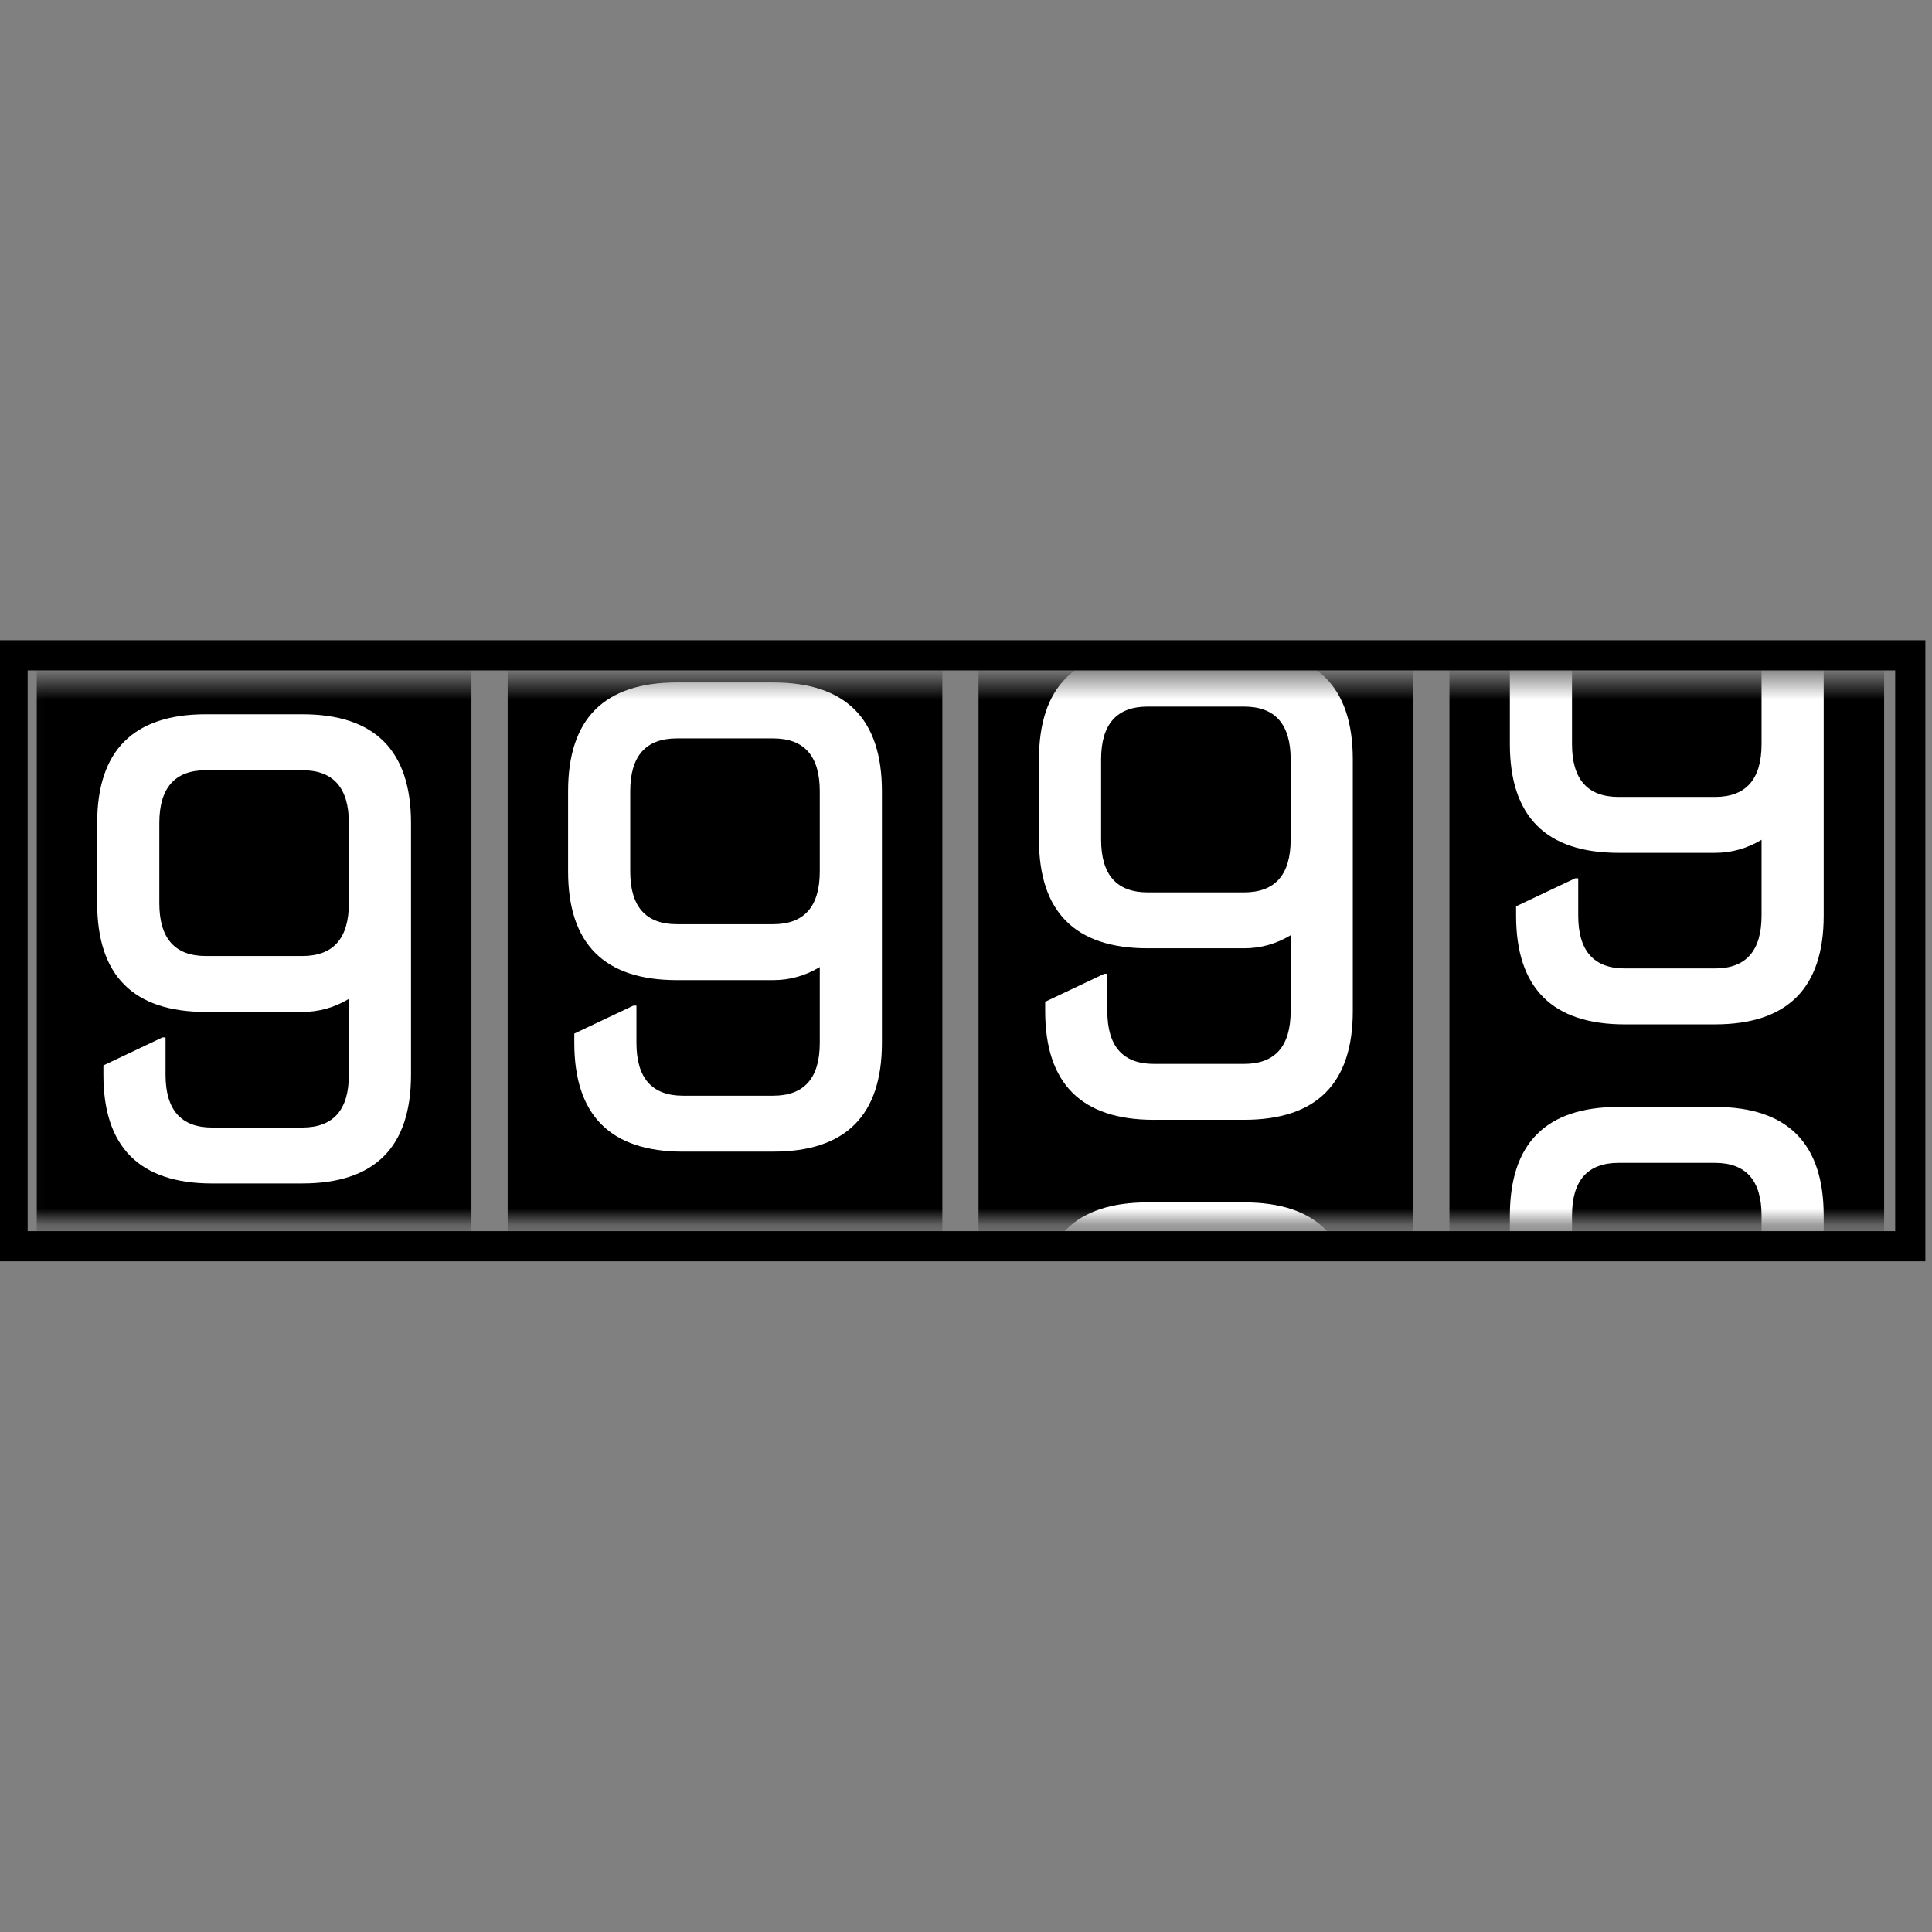 <?xml version="1.0" encoding="UTF-8" standalone="no"?>
<!-- Created with Inkscape (http://www.inkscape.org/) -->

<svg
   xmlns:dc="http://purl.org/dc/elements/1.1/"
   xmlns:cc="http://creativecommons.org/ns#"
   xmlns:rdf="http://www.w3.org/1999/02/22-rdf-syntax-ns#"
   xmlns:svg="http://www.w3.org/2000/svg"
   xmlns="http://www.w3.org/2000/svg"
   version="1.1"
   width="64"
   height="64"
   id="svg4225">
  <rect width="100%" height="100%" fill="#808080" stroke="none"/>
  <defs
     id="defs4227">
    <mask
       id="mask4113">
      <rect
         width="118.036"
         height="33.75"
         x="237.054"
         y="514.505"
         id="rect4115"
         style="fill:#ffffff;fill-opacity:1;stroke:none" />
    </mask>
  </defs>
  <g
     id="layer1">
    <g
       transform="matrix(0.527,0,0,0.527,-95.988,-248.495)"
       id="g4136">
      <g
         transform="translate(-53.559,0)"
         mask="url(#mask4113)"
         id="g4077">
        <g
           id="g4045">
          <path
             d="m 238.011,512.724 27.323,0 0,71.575 -27.323,0 z"
             id="rect2985"
             style="fill:#000000;fill-opacity:1;stroke:none" />
          <g
             transform="translate(13.623,68.332)"
             id="g2999">
            <g
               id="text2987"
               style="font-size:40px;font-style:normal;font-variant:normal;font-weight:normal;font-stretch:normal;line-height:125%;letter-spacing:0px;word-spacing:0px;fill:#ffffff;fill-opacity:1;stroke:none;font-family:Nova Square;-inkscape-font-specification:Nova Square">
              <path
                 d="m 235.021,463.289 6.055,0 c 1.953,2e-5 2.93,-1.107 2.93,-3.32 l 0,-5.039 c -2e-5,-2.214 -0.977,-3.32 -2.93,-3.32 l -6.055,0 c -1.953,2e-5 -2.93,1.107 -2.93,3.32 l 0,5.039 c -1e-5,2.214 0.977,3.32 2.93,3.32 m 0.391,14.297 c -4.557,0 -6.836,-2.279 -6.836,-6.836 l 0,-0.586 3.711,-1.758 0.195,0 0,2.344 c -1e-5,2.214 0.977,3.32 2.93,3.32 l 5.664,0 c 1.953,1e-5 2.93,-1.107 2.93,-3.32 l 0,-4.766 c -0.911,0.547 -1.888,0.82 -2.93,0.82 l -6.055,0 c -4.557,10e-6 -6.836,-2.279 -6.836,-6.836 l 0,-5.039 c 0,-4.557 2.279,-6.836 6.836,-6.836 l 6.055,0 c 4.557,3e-5 6.836,2.279 6.836,6.836 l 0,15.82 c -2e-5,4.557 -2.279,6.836 -6.836,6.836 l -5.664,0"
                 id="path3068" />
            </g>
            <g
               id="text2995"
               style="font-size:40px;font-style:normal;font-variant:normal;font-weight:normal;font-stretch:normal;line-height:125%;letter-spacing:0px;word-spacing:0px;fill:#ffffff;fill-opacity:1;stroke:none;font-family:Nova Square;-inkscape-font-specification:Nova Square">
              <path
                 d="m 235.021,508.751 6.055,0 c 1.953,0 2.93,-1.107 2.93,-3.32 l 0,-15.82 c -2e-5,-2.214 -0.977,-3.32 -2.93,-3.32 l -6.055,0 c -1.953,3e-5 -2.93,1.107 -2.93,3.32 l 0,15.82 c -1e-5,2.214 0.977,3.32 2.93,3.32 m 0,3.516 c -4.557,0 -6.836,-2.279 -6.836,-6.836 l 0,-15.82 c 0,-4.557 2.279,-6.836 6.836,-6.836 l 6.055,0 c 4.557,3e-5 6.836,2.279 6.836,6.836 l 0,15.82 c -2e-5,4.557 -2.279,6.836 -6.836,6.836 l -6.055,0"
                 id="path3071" />
            </g>
          </g>
        </g>
        <g
           transform="translate(-0.27,0)"
           id="g4053">
          <path
             d="m 267.881,510.724 27.323,0 0,71.575 -27.323,0 z"
             id="rect2985-0"
             style="fill:#000000;fill-opacity:1;stroke:none" />
          <g
             transform="translate(43.493,66.332)"
             id="g2999-9">
            <g
               id="text2987-8"
               style="font-size:40px;font-style:normal;font-variant:normal;font-weight:normal;font-stretch:normal;line-height:125%;letter-spacing:0px;word-spacing:0px;fill:#ffffff;fill-opacity:1;stroke:none;font-family:Nova Square;-inkscape-font-specification:Nova Square">
              <path
                 d="m 235.021,463.289 6.055,0 c 1.953,2e-5 2.93,-1.107 2.93,-3.32 l 0,-5.039 c -2e-5,-2.214 -0.977,-3.32 -2.93,-3.32 l -6.055,0 c -1.953,2e-5 -2.93,1.107 -2.93,3.32 l 0,5.039 c -1e-5,2.214 0.977,3.32 2.93,3.32 m 0.391,14.297 c -4.557,0 -6.836,-2.279 -6.836,-6.836 l 0,-0.586 3.711,-1.758 0.195,0 0,2.344 c -1e-5,2.214 0.977,3.32 2.93,3.32 l 5.664,0 c 1.953,1e-5 2.93,-1.107 2.93,-3.32 l 0,-4.766 c -0.911,0.547 -1.888,0.82 -2.93,0.82 l -6.055,0 c -4.557,10e-6 -6.836,-2.279 -6.836,-6.836 l 0,-5.039 c 0,-4.557 2.279,-6.836 6.836,-6.836 l 6.055,0 c 4.557,3e-5 6.836,2.279 6.836,6.836 l 0,15.82 c -2e-5,4.557 -2.279,6.836 -6.836,6.836 l -5.664,0"
                 id="path3068-3" />
            </g>
            <g
               id="text2995-0"
               style="font-size:40px;font-style:normal;font-variant:normal;font-weight:normal;font-stretch:normal;line-height:125%;letter-spacing:0px;word-spacing:0px;fill:#ffffff;fill-opacity:1;stroke:none;font-family:Nova Square;-inkscape-font-specification:Nova Square">
              <path
                 d="m 235.021,508.751 6.055,0 c 1.953,0 2.93,-1.107 2.93,-3.32 l 0,-15.82 c -2e-5,-2.214 -0.977,-3.32 -2.93,-3.32 l -6.055,0 c -1.953,3e-5 -2.93,1.107 -2.93,3.32 l 0,15.82 c -1e-5,2.214 0.977,3.32 2.93,3.32 m 0,3.516 c -4.557,0 -6.836,-2.279 -6.836,-6.836 l 0,-15.82 c 0,-4.557 2.279,-6.836 6.836,-6.836 l 6.055,0 c 4.557,3e-5 6.836,2.279 6.836,6.836 l 0,15.82 c -2e-5,4.557 -2.279,6.836 -6.836,6.836 l -6.055,0"
                 id="path3071-6" />
            </g>
          </g>
        </g>
        <g
           transform="translate(-0.314,0)"
           id="g4061">
          <path
             d="m 297.523,508.724 27.323,0 0,71.575 -27.323,0 z"
             id="rect2985-9"
             style="fill:#000000;fill-opacity:1;stroke:none" />
          <g
             transform="translate(73.136,64.332)"
             id="g2999-8">
            <g
               id="text2987-5"
               style="font-size:40px;font-style:normal;font-variant:normal;font-weight:normal;font-stretch:normal;line-height:125%;letter-spacing:0px;word-spacing:0px;fill:#ffffff;fill-opacity:1;stroke:none;font-family:Nova Square;-inkscape-font-specification:Nova Square">
              <path
                 d="m 235.021,463.289 6.055,0 c 1.953,2e-5 2.93,-1.107 2.93,-3.32 l 0,-5.039 c -2e-5,-2.214 -0.977,-3.32 -2.93,-3.32 l -6.055,0 c -1.953,2e-5 -2.93,1.107 -2.93,3.32 l 0,5.039 c -1e-5,2.214 0.977,3.32 2.93,3.32 m 0.391,14.297 c -4.557,0 -6.836,-2.279 -6.836,-6.836 l 0,-0.586 3.711,-1.758 0.195,0 0,2.344 c -1e-5,2.214 0.977,3.32 2.93,3.32 l 5.664,0 c 1.953,1e-5 2.93,-1.107 2.93,-3.32 l 0,-4.766 c -0.911,0.547 -1.888,0.82 -2.93,0.82 l -6.055,0 c -4.557,10e-6 -6.836,-2.279 -6.836,-6.836 l 0,-5.039 c 0,-4.557 2.279,-6.836 6.836,-6.836 l 6.055,0 c 4.557,3e-5 6.836,2.279 6.836,6.836 l 0,15.82 c -2e-5,4.557 -2.279,6.836 -6.836,6.836 l -5.664,0"
                 id="path3068-0" />
            </g>
            <g
               id="text2995-6"
               style="font-size:40px;font-style:normal;font-variant:normal;font-weight:normal;font-stretch:normal;line-height:125%;letter-spacing:0px;word-spacing:0px;fill:#ffffff;fill-opacity:1;stroke:none;font-family:Nova Square;-inkscape-font-specification:Nova Square">
              <path
                 d="m 235.021,508.751 6.055,0 c 1.953,0 2.93,-1.107 2.93,-3.32 l 0,-15.82 c -2e-5,-2.214 -0.977,-3.32 -2.93,-3.32 l -6.055,0 c -1.953,3e-5 -2.93,1.107 -2.93,3.32 l 0,15.82 c -1e-5,2.214 0.977,3.32 2.93,3.32 m 0,3.516 c -4.557,0 -6.836,-2.279 -6.836,-6.836 l 0,-15.82 c 0,-4.557 2.279,-6.836 6.836,-6.836 l 6.055,0 c 4.557,3e-5 6.836,2.279 6.836,6.836 l 0,15.82 c -2e-5,4.557 -2.279,6.836 -6.836,6.836 l -6.055,0"
                 id="path3071-3" />
            </g>
          </g>
        </g>
        <g
           id="g4069">
          <path
             d="m 326.809,502.724 27.323,0 0,71.575 -27.323,0 z"
             id="rect2985-7"
             style="fill:#000000;fill-opacity:1;stroke:none" />
          <g
             transform="translate(102.422,58.332)"
             id="g2999-5">
            <g
               id="text2987-7"
               style="font-size:40px;font-style:normal;font-variant:normal;font-weight:normal;font-stretch:normal;line-height:125%;letter-spacing:0px;word-spacing:0px;fill:#ffffff;fill-opacity:1;stroke:none;font-family:Nova Square;-inkscape-font-specification:Nova Square">
              <path
                 d="m 235.021,463.289 6.055,0 c 1.953,2e-5 2.93,-1.107 2.93,-3.32 l 0,-5.039 c -2e-5,-2.214 -0.977,-3.32 -2.93,-3.32 l -6.055,0 c -1.953,2e-5 -2.93,1.107 -2.93,3.32 l 0,5.039 c -1e-5,2.214 0.977,3.32 2.93,3.32 m 0.391,14.297 c -4.557,0 -6.836,-2.279 -6.836,-6.836 l 0,-0.586 3.711,-1.758 0.195,0 0,2.344 c -1e-5,2.214 0.977,3.32 2.93,3.32 l 5.664,0 c 1.953,1e-5 2.93,-1.107 2.93,-3.32 l 0,-4.766 c -0.911,0.547 -1.888,0.82 -2.93,0.82 l -6.055,0 c -4.557,10e-6 -6.836,-2.279 -6.836,-6.836 l 0,-5.039 c 0,-4.557 2.279,-6.836 6.836,-6.836 l 6.055,0 c 4.557,3e-5 6.836,2.279 6.836,6.836 l 0,15.82 c -2e-5,4.557 -2.279,6.836 -6.836,6.836 l -5.664,0"
                 id="path3068-2" />
            </g>
            <g
               id="text2995-5"
               style="font-size:40px;font-style:normal;font-variant:normal;font-weight:normal;font-stretch:normal;line-height:125%;letter-spacing:0px;word-spacing:0px;fill:#ffffff;fill-opacity:1;stroke:none;font-family:Nova Square;-inkscape-font-specification:Nova Square">
              <path
                 d="m 235.021,508.751 6.055,0 c 1.953,0 2.93,-1.107 2.93,-3.32 l 0,-15.82 c -2e-5,-2.214 -0.977,-3.32 -2.93,-3.32 l -6.055,0 c -1.953,3e-5 -2.93,1.107 -2.93,3.32 l 0,15.82 c -1e-5,2.214 0.977,3.32 2.93,3.32 m 0,3.516 c -4.557,0 -6.836,-2.279 -6.836,-6.836 l 0,-15.82 c 0,-4.557 2.279,-6.836 6.836,-6.836 l 6.055,0 c 4.557,3e-5 6.836,2.279 6.836,6.836 l 0,15.82 c -2e-5,4.557 -2.279,6.836 -6.836,6.836 l -6.055,0"
                 id="path3071-68" />
            </g>
          </g>
        </g>
      </g>
      <rect
         width="119.286"
         height="37.143"
         x="182.931"
         y="512.719"
         id="rect3251"
         style="fill:none;stroke:#000000;stroke-width:1.896;stroke-opacity:1" />
    </g>
  </g>
</svg>
